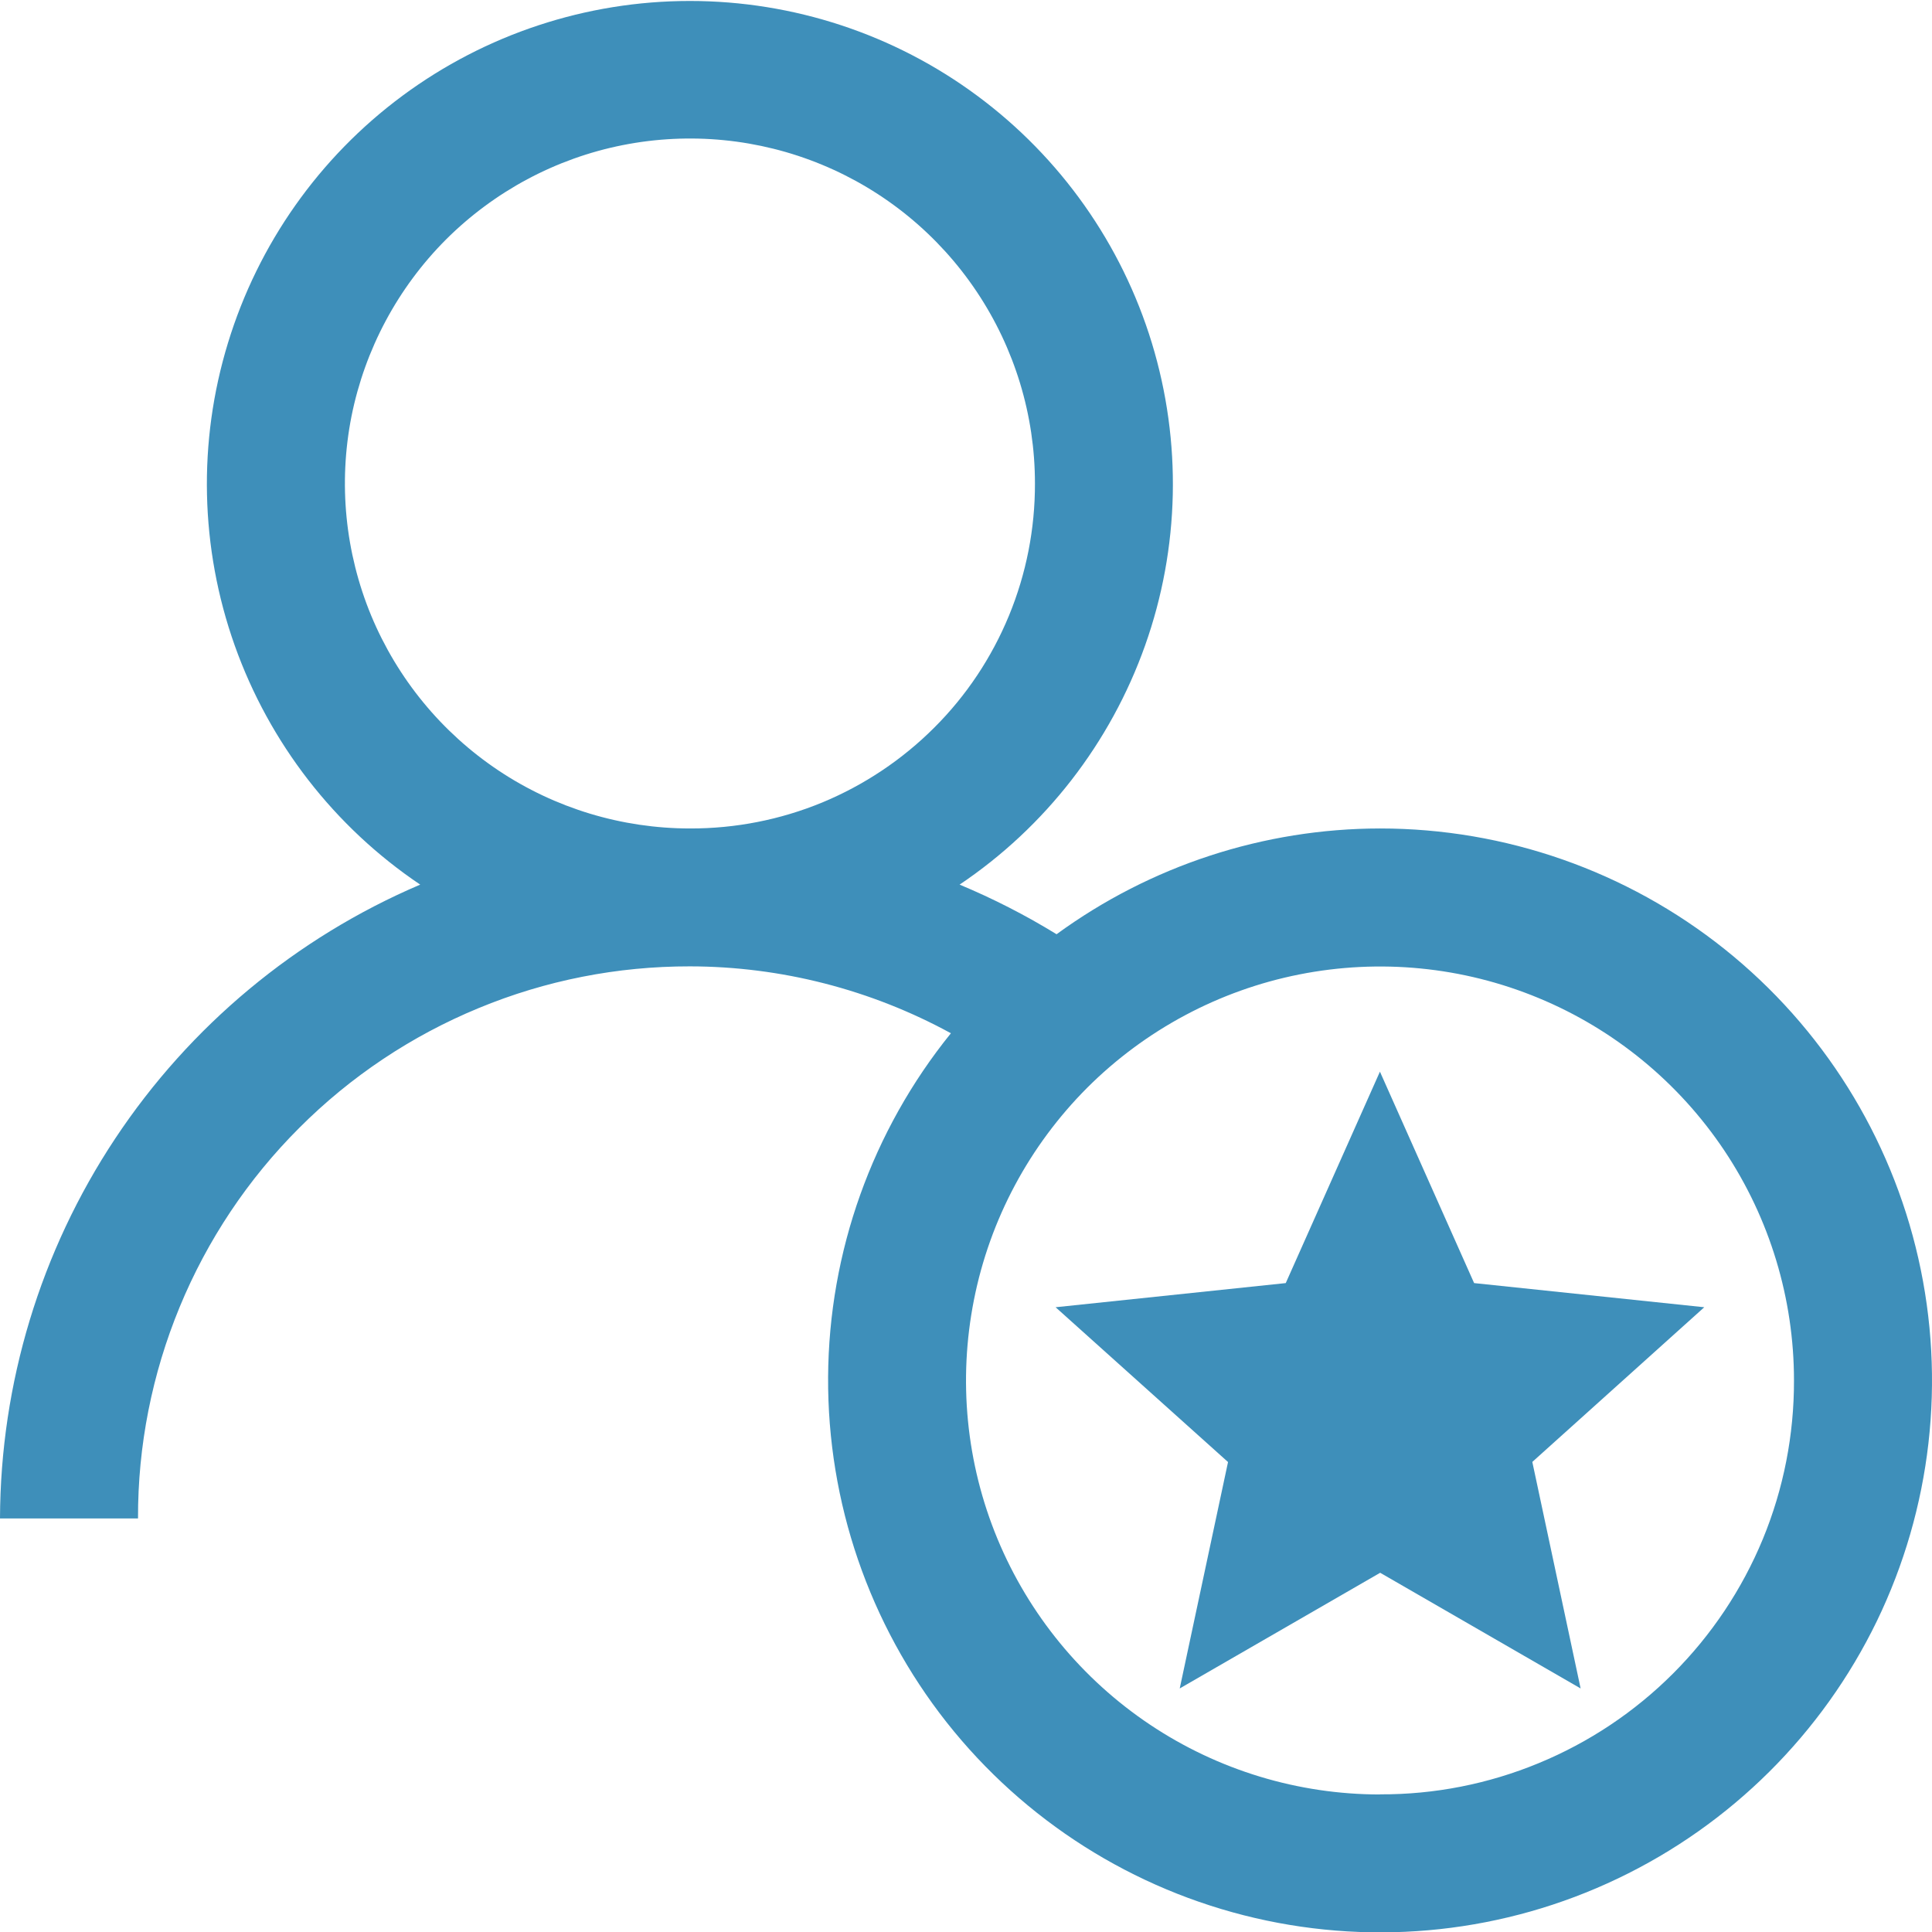 <svg width="16" height="16" viewBox="0 0 16 16" fill="none" xmlns="http://www.w3.org/2000/svg">
<g clip-path="url(#clip0_14422_7405)">
<g opacity="0.8">
<path d="M11.429 6.861C10.466 6.862 9.528 7.169 8.75 7.737C8.493 7.579 8.225 7.442 7.947 7.326C8.658 6.848 9.196 6.153 9.483 5.346C9.77 4.538 9.789 3.66 9.539 2.84C9.289 2.021 8.782 1.303 8.093 0.793C7.405 0.283 6.57 0.008 5.713 0.008C4.856 0.008 4.022 0.283 3.333 0.793C2.644 1.303 2.138 2.021 1.888 2.84C1.637 3.66 1.657 4.538 1.944 5.346C2.231 6.153 2.769 6.848 3.48 7.326C2.451 7.765 1.572 8.497 0.954 9.429C0.335 10.362 0.004 11.456 0 12.575H1.143C1.141 11.974 1.259 11.379 1.488 10.824C1.717 10.269 2.054 9.764 2.479 9.34C2.903 8.915 3.408 8.578 3.963 8.349C4.518 8.119 5.113 8.002 5.714 8.003C6.469 8.004 7.212 8.195 7.875 8.557C7.223 9.363 6.864 10.367 6.858 11.404C6.852 12.441 7.198 13.45 7.84 14.264C8.483 15.078 9.383 15.649 10.393 15.884C11.403 16.119 12.463 16.004 13.398 15.557C14.334 15.11 15.09 14.359 15.543 13.426C15.995 12.492 16.116 11.433 15.887 10.422C15.658 9.411 15.092 8.507 14.282 7.86C13.472 7.213 12.466 6.861 11.429 6.861ZM5.715 6.861C5.15 6.861 4.597 6.694 4.127 6.38C3.657 6.066 3.291 5.62 3.074 5.098C2.858 4.576 2.801 4.002 2.911 3.447C3.022 2.893 3.294 2.384 3.693 1.984C4.093 1.585 4.602 1.312 5.156 1.202C5.71 1.092 6.285 1.148 6.807 1.364C7.329 1.58 7.775 1.946 8.089 2.416C8.403 2.886 8.571 3.438 8.571 4.003C8.572 4.379 8.499 4.751 8.356 5.098C8.213 5.445 8.003 5.761 7.737 6.026C7.471 6.292 7.156 6.502 6.809 6.646C6.462 6.789 6.09 6.862 5.714 6.861L5.715 6.861ZM11.429 14.861C10.751 14.861 10.088 14.66 9.524 14.283C8.96 13.906 8.521 13.371 8.261 12.745C8.001 12.118 7.934 11.429 8.066 10.764C8.198 10.098 8.525 9.488 9.004 9.008C9.484 8.529 10.095 8.202 10.76 8.07C11.425 7.938 12.114 8.005 12.741 8.265C13.367 8.524 13.903 8.964 14.28 9.528C14.656 10.091 14.857 10.754 14.857 11.432C14.858 11.883 14.771 12.329 14.599 12.746C14.427 13.162 14.174 13.541 13.856 13.859C13.537 14.178 13.159 14.43 12.742 14.602C12.326 14.774 11.879 14.862 11.429 14.86V14.861Z" fill="#0E73A9"/>
<path d="M14.114 10.826L12.69 12.107L13.09 13.983L11.43 13.025L9.77 13.983L10.17 12.108L8.742 10.826L10.648 10.626L11.428 8.875L12.208 10.626L14.114 10.826Z" fill="#0E73A9"/>
</g>
</g>
<defs>
<clipPath id="clip0_14422_7405">
<rect width="16" height="16" fill="white"/>
</clipPath>
</defs>
</svg>
